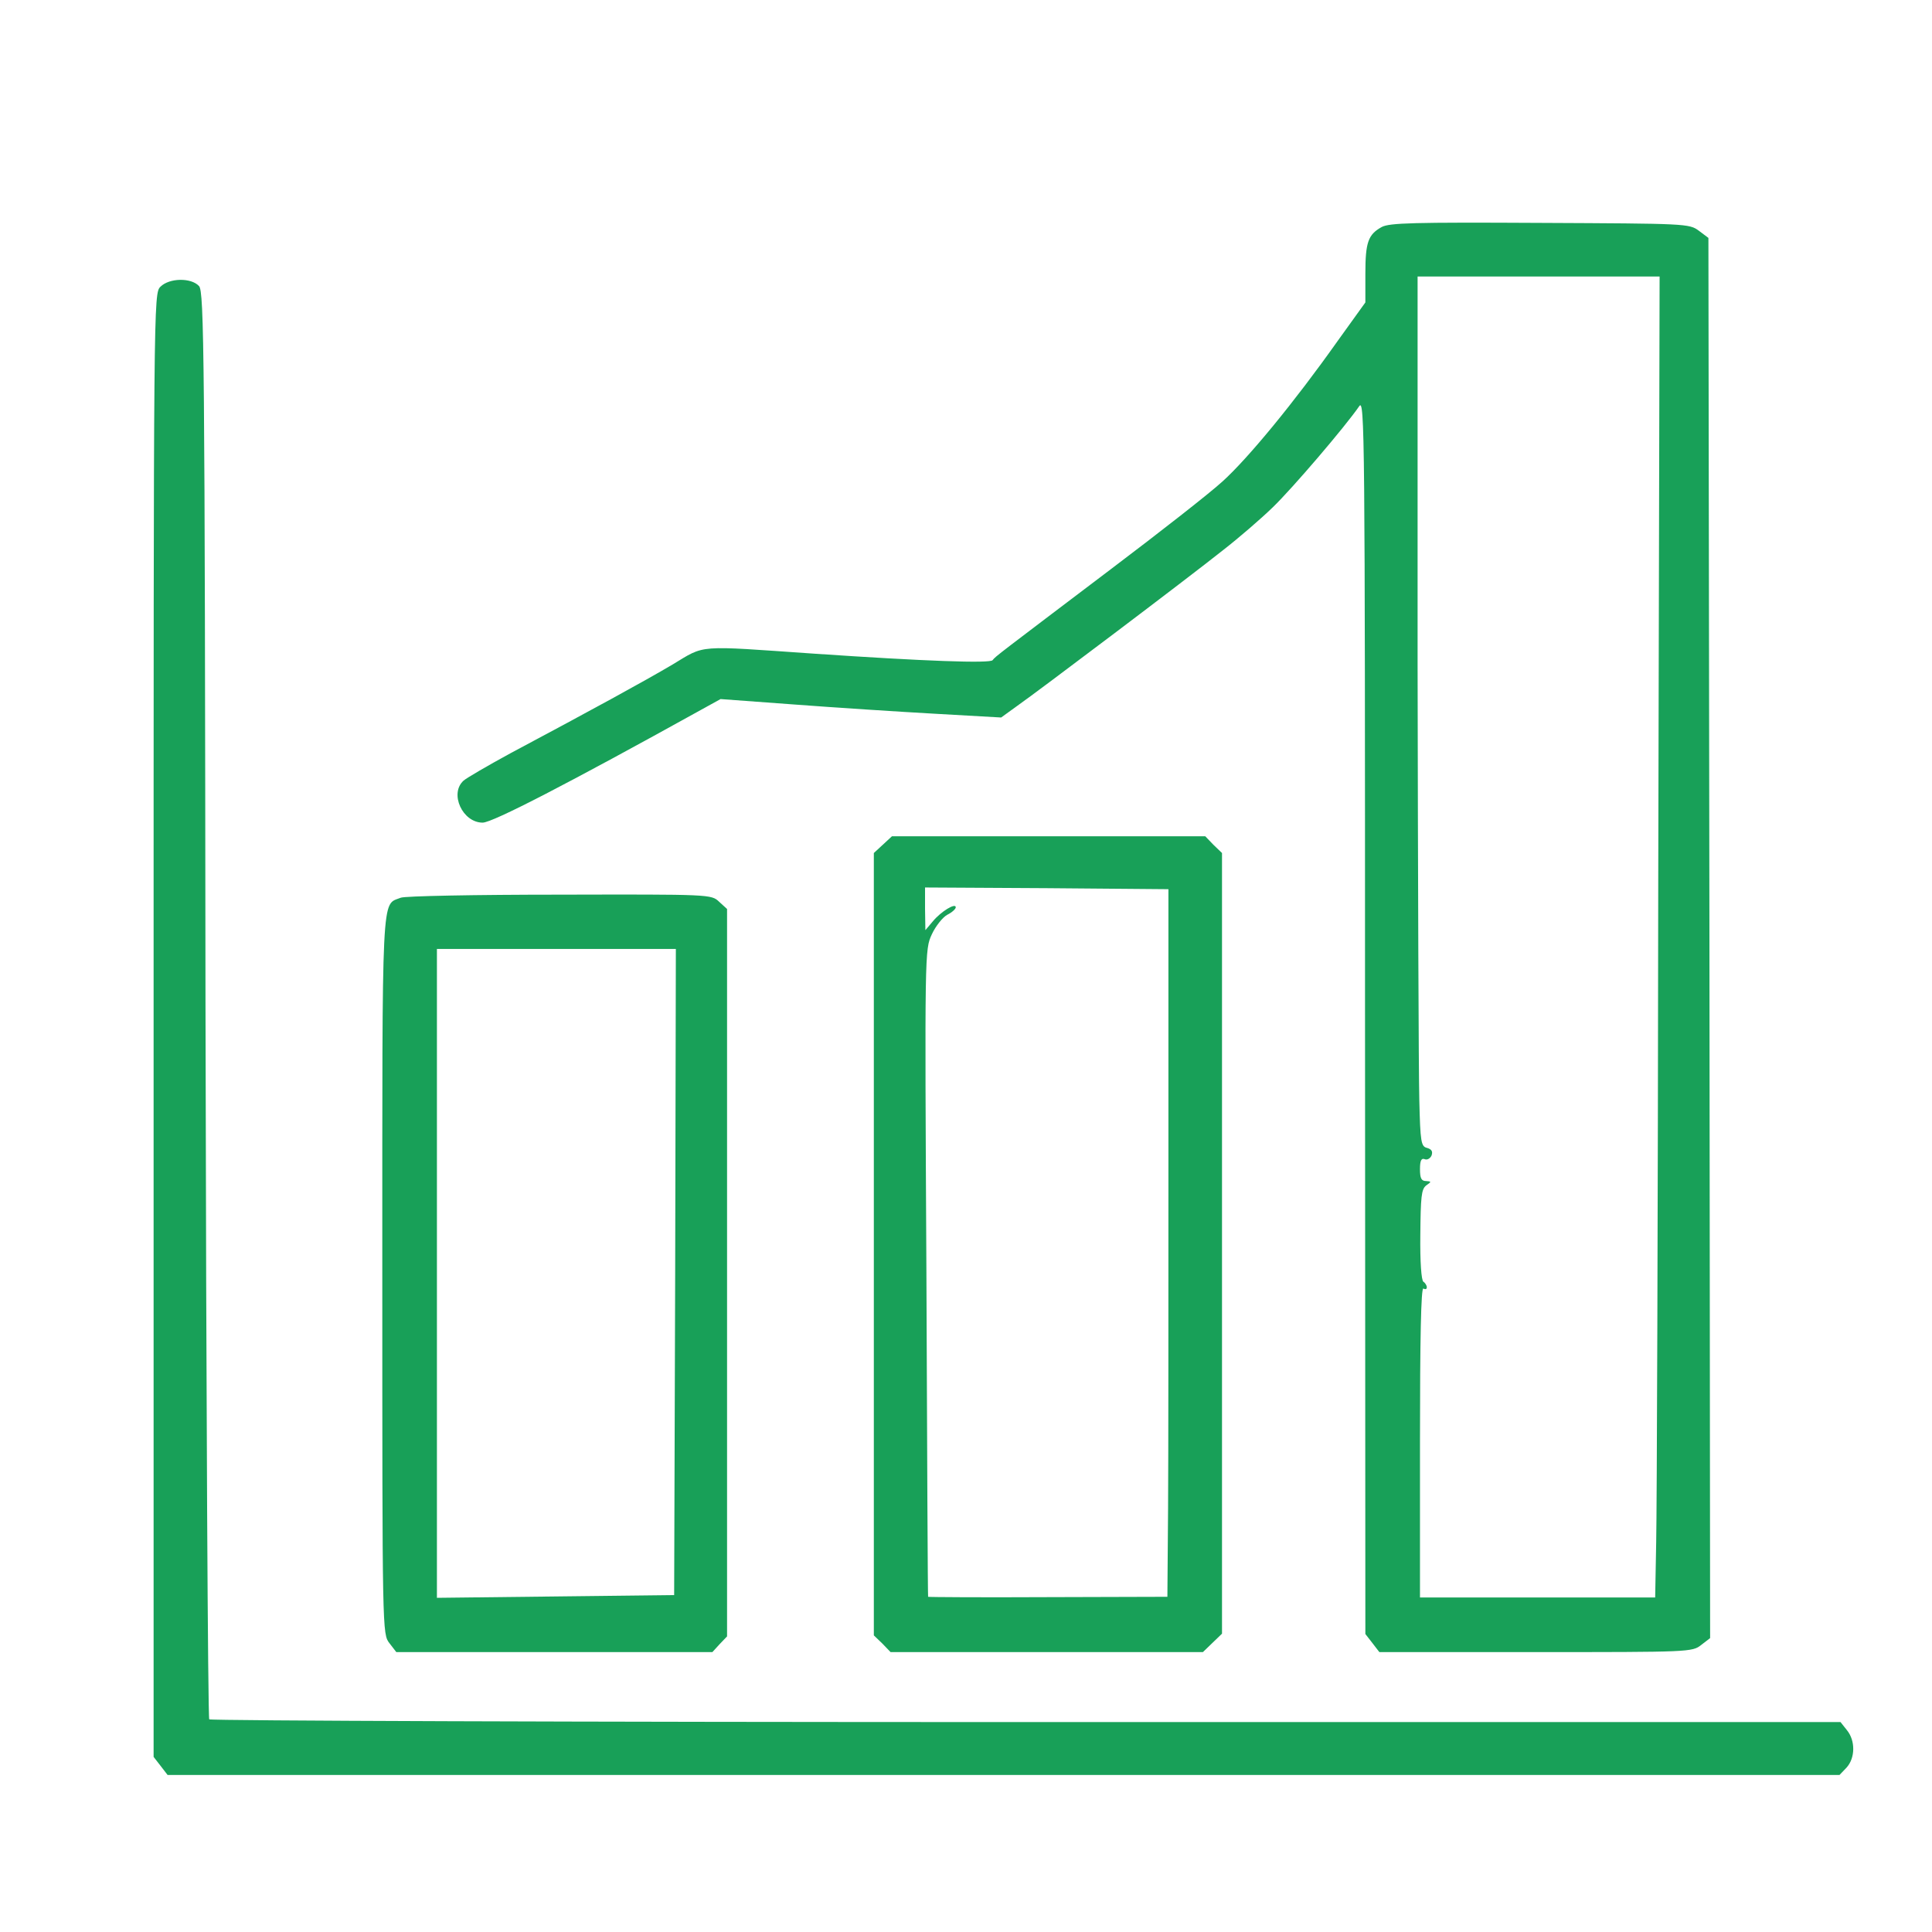 <?xml version="1.0" standalone="no"?>
<!DOCTYPE svg PUBLIC "-//W3C//DTD SVG 20010904//EN"
 "http://www.w3.org/TR/2001/REC-SVG-20010904/DTD/svg10.dtd">
<svg version="1.0" xmlns="http://www.w3.org/2000/svg"
 width="566pt" height="566pt" viewBox="0 0 566 566"
 preserveAspectRatio="xMidYMid meet">

<g transform="translate(0,566) scale(0.1,-0.1)"
fill="#18a058" stroke="none">
<path d="M4048 4995 c-40 -22 -48 -45 -48 -137 l0 -84 -82 -114 c-126 -178
-261 -342 -336 -410 -37 -34 -184 -149 -327 -257 -330 -250 -339 -256 -347
-267 -7 -10 -200 -3 -523 19 -348 24 -317 27 -415 -32 -83 -49 -231 -130 -475
-260 -66 -36 -128 -72 -137 -80 -42 -38 -3 -123 56 -123 29 0 253 116 639 330
l58 32 217 -16 c119 -9 304 -21 411 -27 l194 -11 47 34 c60 42 496 371 604
457 45 35 110 91 145 125 57 55 211 235 253 296 16 24 17 -79 17 -1786 l1
-1811 21 -27 20 -26 458 0 c449 0 459 0 485 21 l26 20 -2 2051 -3 2051 -28 21
c-28 21 -38 21 -465 23 -372 2 -441 0 -464 -12z m810 -1917 c-1 -975 -4 -1846
-6 -1935 l-3 -163 -344 0 -345 0 0 456 c0 301 3 453 10 449 6 -3 10 -2 10 4 0
5 -5 13 -10 16 -6 4 -10 58 -9 138 1 110 3 133 17 144 16 11 16 12 0 13 -14 0
-18 8 -18 35 0 25 4 33 14 29 7 -3 16 2 20 11 4 12 0 18 -13 22 -18 4 -20 17
-23 141 -2 76 -4 649 -5 1275 l0 1137 354 0 355 0 -4 -1772z"/>
<path d="M470 4820 c-20 -20 -20 -33 -20 -2164 l0 -2143 21 -27 20 -26 2449 0
2449 0 21 22 c25 28 26 78 1 109 l-19 24 -2385 0 c-1312 0 -2389 4 -2394 8 -4
5 -9 947 -11 2095 -2 1911 -4 2088 -19 2104 -23 25 -87 24 -113 -2z"/>
<path d="M2586 3185 l-26 -24 0 -1146 0 -1146 25 -24 24 -25 457 0 458 0 28
27 28 27 0 1143 0 1144 -25 24 -24 25 -459 0 -459 0 -27 -25z m837 -905 c0
-426 0 -893 -1 -1036 l-2 -262 -350 -1 c-192 -1 -350 0 -351 1 -1 2 -3 429 -5
950 -5 943 -5 946 16 991 11 24 32 50 45 57 14 7 25 17 25 22 0 14 -43 -12
-67 -41 l-22 -26 -1 63 0 62 356 -2 357 -3 0 -775z"/>
<path d="M1174 3030 c-57 -23 -54 39 -54 -1106 0 -1048 0 -1051 21 -1078 l20
-26 463 0 463 0 21 23 22 23 0 1065 0 1066 -23 21 c-23 22 -25 22 -468 21
-244 0 -454 -4 -465 -9z m804 -1096 l-3 -947 -347 -4 -348 -4 0 951 0 950 350
0 350 0 -2 -946z"/>
</g>
</svg>
